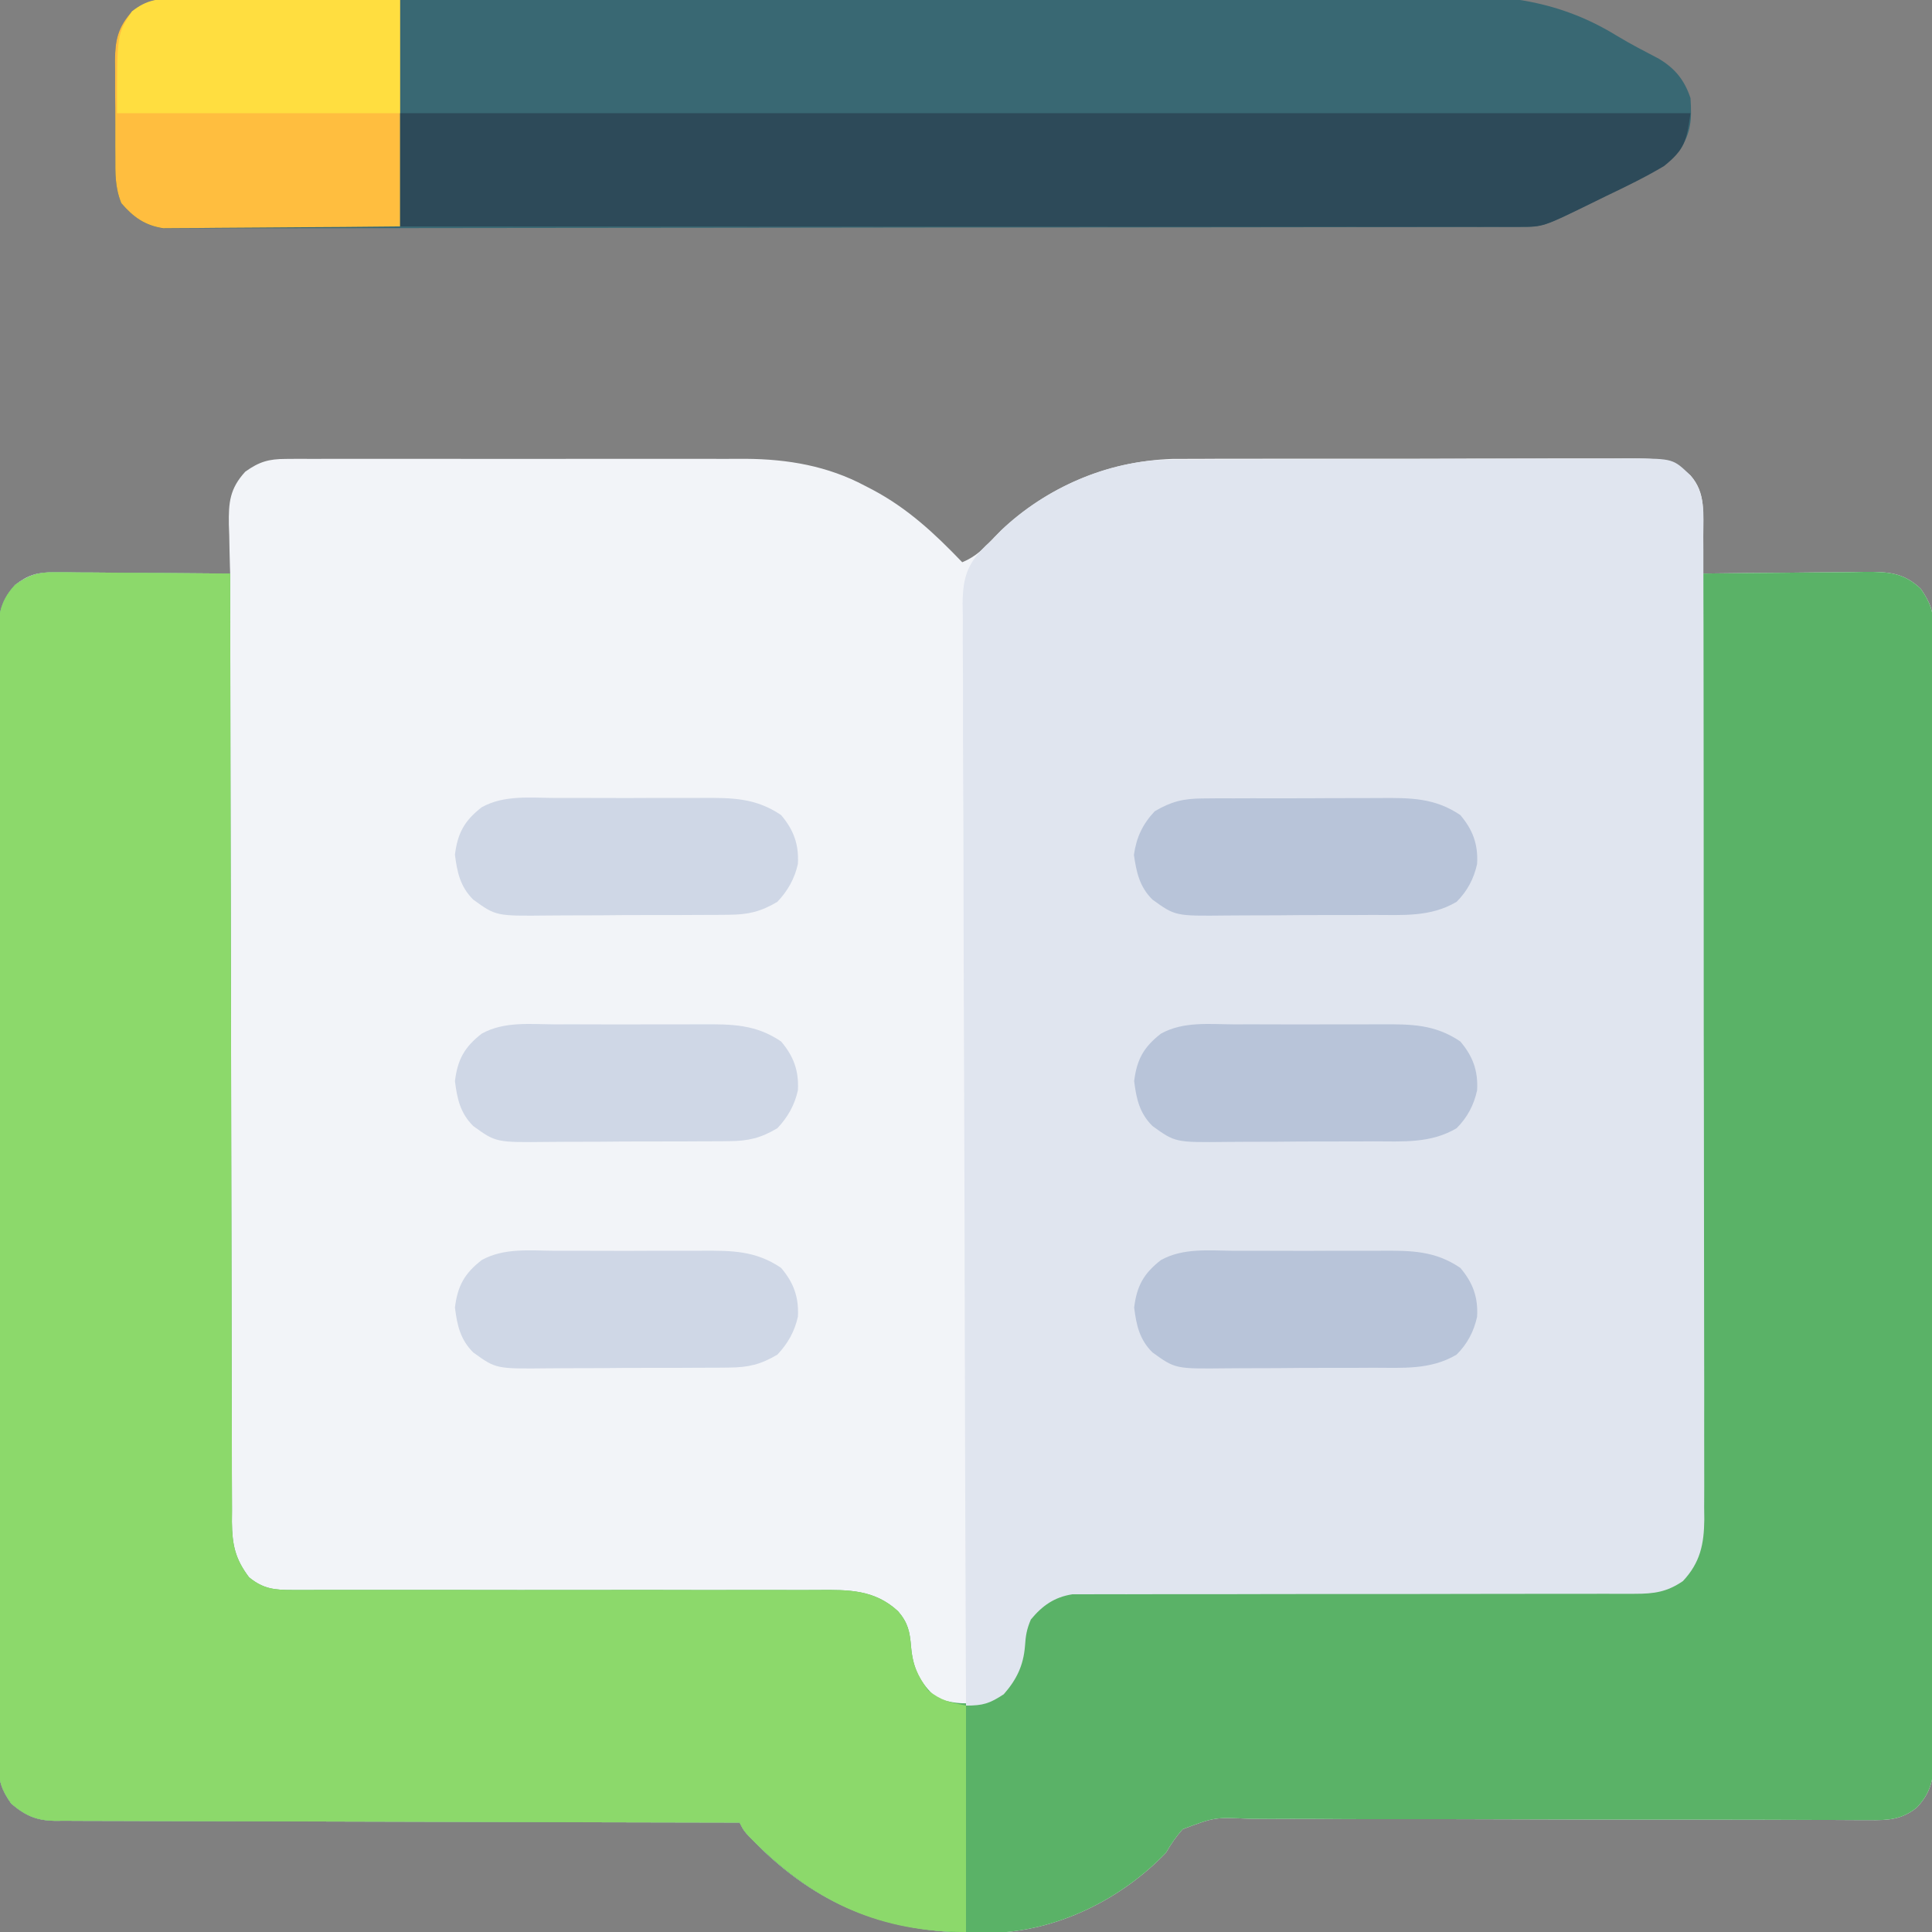 <?xml version="1.0" encoding="UTF-8"?>
<svg version="1.1" xmlns="http://www.w3.org/2000/svg" width="512" height="512">
<rect width="100%" height="100%" fill="#808080" stroke="none"/>
<path d="M0 0 C1.149 -0.008 2.298 -0.017 3.483 -0.026 C4.735 -0.02 5.987 -0.013 7.276 -0.007 C8.616 -0.011 9.955 -0.017 11.294 -0.023 C14.927 -0.037 18.559 -0.032 22.192 -0.022 C26.006 -0.014 29.819 -0.021 33.633 -0.026 C40.045 -0.032 46.458 -0.024 52.87 -0.01 C60.255 0.006 67.64 0.001 75.025 -0.016 C81.384 -0.029 87.742 -0.031 94.101 -0.023 C97.89 -0.019 101.679 -0.018 105.468 -0.028 C109.041 -0.037 112.613 -0.03 116.185 -0.013 C118.099 -0.007 120.013 -0.016 121.928 -0.026 C133.067 0.055 143.6 1.862 153.497 7.131 C154.173 7.482 154.85 7.832 155.546 8.194 C164.857 13.148 171.977 19.802 179.247 27.381 C182.956 25.852 185.098 23.61 187.81 20.693 C200.304 7.979 217.174 0.562 235.009 -0.007 C237.438 -0.027 239.867 -0.032 242.296 -0.023 C243.648 -0.029 244.999 -0.036 246.351 -0.044 C249.979 -0.062 253.606 -0.061 257.234 -0.055 C260.274 -0.052 263.313 -0.058 266.353 -0.064 C273.521 -0.078 280.69 -0.077 287.858 -0.065 C295.24 -0.054 302.622 -0.068 310.004 -0.094 C316.364 -0.117 322.724 -0.123 329.085 -0.117 C332.874 -0.114 336.664 -0.116 340.453 -0.134 C344.01 -0.149 347.566 -0.145 351.123 -0.126 C353.044 -0.121 354.966 -0.135 356.887 -0.15 C363.282 -0.095 367.432 -0.021 372.247 4.381 C376.364 8.964 375.587 14.383 375.435 20.193 C375.421 21.172 375.408 22.152 375.394 23.16 C375.358 25.568 375.309 27.974 375.247 30.381 C375.885 30.372 376.523 30.363 377.181 30.354 C383.832 30.265 390.483 30.205 397.134 30.161 C399.616 30.141 402.097 30.114 404.578 30.079 C408.147 30.031 411.716 30.008 415.286 29.99 C416.393 29.97 417.499 29.949 418.639 29.928 C424.647 29.926 428.651 30.071 433.247 34.381 C435.806 37.996 436.623 40.44 436.628 44.852 C436.636 45.945 436.644 47.038 436.653 48.164 C436.647 49.36 436.641 50.555 436.635 51.787 C436.643 53.698 436.643 53.698 436.651 55.648 C436.666 59.182 436.661 62.716 436.654 66.251 C436.649 70.063 436.662 73.876 436.672 77.689 C436.689 85.157 436.69 92.625 436.685 100.094 C436.681 106.163 436.682 112.233 436.688 118.302 C436.688 119.166 436.689 120.029 436.69 120.919 C436.691 122.673 436.693 124.427 436.694 126.182 C436.708 142.636 436.703 159.09 436.691 175.543 C436.681 190.6 436.694 205.656 436.718 220.712 C436.743 236.169 436.752 251.625 436.746 267.081 C436.742 275.76 436.744 284.439 436.762 293.118 C436.777 300.506 436.777 307.894 436.76 315.282 C436.751 319.052 436.749 322.822 436.764 326.592 C436.781 330.678 436.766 334.763 436.748 338.848 C436.758 340.041 436.768 341.235 436.778 342.464 C436.723 348.544 436.642 352.75 432.247 357.381 C428.251 360.642 424.568 360.798 419.594 360.726 C418.831 360.727 418.068 360.728 417.282 360.729 C414.729 360.729 412.177 360.707 409.625 360.686 C407.793 360.682 405.961 360.68 404.129 360.678 C400.187 360.673 396.244 360.659 392.301 360.639 C386.065 360.608 379.829 360.605 373.593 360.608 C355.86 360.613 338.128 360.589 320.396 360.515 C310.601 360.474 300.806 360.462 291.012 360.481 C284.814 360.492 278.617 360.467 272.419 360.417 C268.561 360.394 264.703 360.405 260.845 360.425 C259.058 360.427 257.27 360.416 255.484 360.39 C246.132 359.953 246.132 359.953 237.669 363.147 C235.902 365.145 234.573 367.076 233.247 369.381 C221.365 381.758 204.344 390.223 187.036 390.619 C163.3 391.05 144.536 385.757 126.892 369.166 C121.502 363.891 121.502 363.891 120.247 361.381 C119.289 361.379 118.331 361.378 117.344 361.377 C94.033 361.34 70.723 361.28 47.413 361.197 C36.14 361.157 24.868 361.125 13.595 361.11 C3.77 361.097 -6.054 361.07 -15.879 361.026 C-21.082 361.004 -26.284 360.988 -31.487 360.989 C-36.384 360.99 -41.28 360.972 -46.177 360.94 C-47.974 360.931 -49.771 360.93 -51.568 360.935 C-54.023 360.942 -56.477 360.924 -58.932 360.9 C-59.997 360.912 -59.997 360.912 -61.084 360.923 C-66.087 360.837 -68.949 359.594 -72.753 356.381 C-75.328 352.779 -76.128 350.317 -76.133 345.91 C-76.146 344.27 -76.146 344.27 -76.159 342.598 C-76.153 341.402 -76.147 340.207 -76.14 338.975 C-76.146 337.701 -76.151 336.427 -76.157 335.114 C-76.171 331.58 -76.167 328.046 -76.16 324.511 C-76.155 320.699 -76.167 316.886 -76.178 313.073 C-76.195 305.605 -76.196 298.137 -76.19 290.668 C-76.186 284.599 -76.188 278.529 -76.193 272.459 C-76.194 271.596 -76.195 270.732 -76.195 269.843 C-76.197 268.089 -76.199 266.334 -76.2 264.58 C-76.214 248.126 -76.208 231.672 -76.197 215.218 C-76.187 200.162 -76.2 185.106 -76.224 170.05 C-76.248 154.593 -76.258 139.137 -76.251 123.68 C-76.248 115.001 -76.25 106.323 -76.267 97.644 C-76.282 90.256 -76.283 82.868 -76.265 75.479 C-76.257 71.71 -76.255 67.94 -76.27 64.17 C-76.286 60.084 -76.272 55.999 -76.254 51.914 C-76.264 50.72 -76.273 49.527 -76.283 48.298 C-76.227 42.036 -76.041 38.1 -71.753 33.381 C-68.258 30.7 -65.779 30.009 -61.412 30.04 C-59.851 30.041 -59.851 30.041 -58.258 30.041 C-57.146 30.057 -56.035 30.072 -54.89 30.088 C-53.169 30.094 -53.169 30.094 -51.413 30.101 C-47.755 30.118 -44.098 30.155 -40.44 30.193 C-37.958 30.208 -35.475 30.222 -32.993 30.234 C-26.913 30.268 -20.833 30.318 -14.753 30.381 C-14.774 29.776 -14.795 29.171 -14.816 28.548 C-14.9 25.784 -14.952 23.021 -15.003 20.256 C-15.036 19.305 -15.07 18.353 -15.104 17.373 C-15.185 11.533 -14.878 7.885 -10.753 3.381 C-7.051 0.735 -4.528 0.005 0 0 Z " fill="#F2F4F8" transform="translate(75.753,121.619)"/>
<path d="M0 0 C1.561 0 1.561 0 3.154 0.001 C4.265 0.016 5.377 0.032 6.522 0.048 C8.243 0.054 8.243 0.054 9.998 0.06 C13.656 0.077 17.314 0.115 20.971 0.153 C23.454 0.168 25.936 0.182 28.419 0.194 C34.499 0.227 40.579 0.277 46.659 0.341 C46.66 0.886 46.66 1.431 46.661 1.993 C46.697 34.318 46.753 66.643 46.837 98.968 C46.847 102.85 46.857 106.731 46.866 110.613 C46.868 111.386 46.87 112.158 46.872 112.954 C46.903 125.466 46.92 137.977 46.932 150.488 C46.945 163.326 46.972 176.164 47.014 189.002 C47.039 196.924 47.052 204.845 47.05 212.767 C47.05 218.842 47.071 224.916 47.1 230.991 C47.109 233.483 47.11 235.974 47.105 238.466 C47.098 241.866 47.116 245.266 47.14 248.666 C47.132 249.654 47.124 250.641 47.116 251.658 C47.192 257.734 47.961 261.442 51.659 266.341 C55.445 269.44 58.426 269.714 63.243 269.706 C64.214 269.71 64.214 269.71 65.206 269.715 C67.369 269.722 69.532 269.708 71.695 269.694 C73.25 269.694 74.804 269.697 76.358 269.7 C79.702 269.705 83.045 269.701 86.389 269.69 C91.68 269.674 96.971 269.682 102.263 269.695 C116.358 269.725 130.454 269.724 144.55 269.705 C153.811 269.692 163.072 269.694 172.333 269.723 C177.589 269.738 182.844 269.731 188.1 269.706 C191.376 269.696 194.652 269.707 197.928 269.724 C199.442 269.727 200.956 269.722 202.47 269.708 C210.535 269.636 217.428 269.578 223.659 275.341 C226.304 278.412 226.778 280.797 227.096 284.716 C227.585 290.459 229.439 294.374 233.846 298.278 C238.481 300.029 242.96 300.259 247.69 298.649 C252.121 296.405 254.086 293.972 255.659 289.341 C255.81 287.864 255.933 286.384 256.034 284.903 C256.443 280.046 258.171 276.74 261.659 273.341 C265.632 270.483 268.388 269.966 273.249 269.969 C273.898 269.965 274.547 269.961 275.215 269.957 C277.381 269.948 279.546 269.96 281.711 269.972 C283.267 269.969 284.823 269.965 286.379 269.96 C289.726 269.952 293.073 269.953 296.42 269.96 C301.715 269.972 307.01 269.96 312.305 269.944 C325.458 269.908 338.611 269.901 351.763 269.904 C361.985 269.906 372.206 269.899 382.427 269.864 C387.688 269.847 392.949 269.849 398.21 269.865 C401.487 269.871 404.764 269.86 408.041 269.845 C409.557 269.841 411.073 269.844 412.589 269.854 C423.391 270.162 423.391 270.162 432.659 265.341 C436.23 259.945 436.088 255.03 436.058 248.786 C436.068 247.192 436.068 247.192 436.078 245.566 C436.096 242.005 436.094 238.445 436.091 234.884 C436.1 232.331 436.111 229.779 436.122 227.226 C436.144 221.731 436.157 216.236 436.161 210.74 C436.168 202.795 436.191 194.85 436.218 186.905 C436.261 174.014 436.291 161.122 436.312 148.231 C436.334 135.71 436.361 123.189 436.396 110.668 C436.399 109.896 436.401 109.124 436.403 108.328 C436.414 104.455 436.425 100.582 436.437 96.708 C436.53 64.586 436.601 32.463 436.659 0.341 C443.955 0.239 451.25 0.169 458.546 0.121 C461.027 0.101 463.508 0.073 465.99 0.039 C469.559 -0.01 473.128 -0.032 476.698 -0.05 C477.804 -0.071 478.911 -0.091 480.051 -0.113 C486.059 -0.114 490.063 0.03 494.659 4.341 C497.217 7.955 498.034 10.4 498.039 14.812 C498.048 15.905 498.056 16.998 498.065 18.124 C498.059 19.319 498.053 20.515 498.047 21.746 C498.055 23.657 498.055 23.657 498.063 25.607 C498.077 29.142 498.073 32.676 498.066 36.21 C498.061 40.023 498.074 43.836 498.084 47.648 C498.101 55.117 498.102 62.585 498.097 70.053 C498.093 76.123 498.094 82.192 498.099 88.262 C498.1 89.126 498.101 89.989 498.102 90.879 C498.103 92.633 498.105 94.387 498.106 96.141 C498.12 112.595 498.114 129.049 498.103 145.503 C498.093 160.559 498.106 175.615 498.13 190.672 C498.154 206.128 498.164 221.585 498.157 237.041 C498.154 245.72 498.156 254.399 498.174 263.078 C498.188 270.466 498.189 277.854 498.171 285.242 C498.163 289.012 498.161 292.782 498.176 296.552 C498.192 300.637 498.178 304.722 498.16 308.808 C498.17 310.001 498.179 311.194 498.189 312.423 C498.135 318.504 498.053 322.709 493.659 327.341 C489.663 330.601 485.98 330.758 481.006 330.685 C480.243 330.686 479.48 330.687 478.694 330.689 C476.141 330.688 473.589 330.667 471.036 330.646 C469.205 330.642 467.373 330.639 465.541 330.638 C461.598 330.633 457.655 330.619 453.713 330.598 C447.477 330.568 441.241 330.565 435.004 330.568 C417.272 330.572 399.54 330.549 381.807 330.475 C372.013 330.434 362.218 330.422 352.423 330.441 C346.225 330.451 340.029 330.427 333.831 330.376 C329.973 330.354 326.115 330.364 322.256 330.384 C320.469 330.387 318.682 330.376 316.895 330.35 C307.544 329.913 307.544 329.913 299.081 333.106 C297.313 335.105 295.985 337.035 294.659 339.341 C282.776 351.717 265.756 360.183 248.448 360.579 C224.712 361.01 205.948 355.717 188.303 339.126 C182.914 333.851 182.914 333.851 181.659 331.341 C180.701 331.339 179.743 331.338 178.755 331.336 C155.445 331.3 132.135 331.24 108.824 331.157 C97.552 331.117 86.279 331.084 75.007 331.07 C65.182 331.057 55.357 331.03 45.533 330.986 C40.33 330.963 35.128 330.948 29.925 330.949 C25.028 330.949 20.131 330.932 15.235 330.899 C13.438 330.891 11.64 330.889 9.843 330.895 C7.388 330.901 4.935 330.884 2.48 330.86 C1.415 330.871 1.415 330.871 0.328 330.883 C-4.675 330.797 -7.537 329.554 -11.341 326.341 C-13.917 322.738 -14.717 320.277 -14.721 315.869 C-14.734 314.23 -14.734 314.23 -14.747 312.557 C-14.741 311.362 -14.735 310.166 -14.729 308.935 C-14.734 307.661 -14.74 306.387 -14.745 305.074 C-14.76 301.54 -14.755 298.005 -14.748 294.471 C-14.743 290.658 -14.756 286.846 -14.766 283.033 C-14.783 275.565 -14.784 268.096 -14.779 260.628 C-14.775 254.558 -14.776 248.489 -14.781 242.419 C-14.782 241.556 -14.783 240.692 -14.784 239.802 C-14.785 238.048 -14.787 236.294 -14.788 234.54 C-14.802 218.086 -14.797 201.632 -14.785 185.178 C-14.775 170.122 -14.788 155.066 -14.812 140.01 C-14.836 124.553 -14.846 109.097 -14.839 93.64 C-14.836 84.961 -14.838 76.282 -14.856 67.603 C-14.87 60.215 -14.871 52.827 -14.854 45.439 C-14.845 41.669 -14.843 37.9 -14.858 34.13 C-14.875 30.044 -14.86 25.959 -14.842 21.873 C-14.852 20.68 -14.861 19.487 -14.871 18.258 C-14.817 12.177 -14.735 7.972 -10.341 3.341 C-6.762 0.815 -4.367 -0.032 0 0 Z " fill="#5AB267" transform="translate(14.341,151.659)"/>
<path d="M0 0 C1.741 -0.011 1.741 -0.011 3.517 -0.022 C4.777 -0.024 6.036 -0.027 7.334 -0.03 C8.684 -0.036 10.035 -0.043 11.386 -0.05 C15.805 -0.071 20.224 -0.081 24.642 -0.091 C26.167 -0.095 27.692 -0.099 29.217 -0.103 C36.377 -0.122 43.537 -0.137 50.697 -0.145 C58.952 -0.155 67.207 -0.181 75.463 -0.222 C81.853 -0.252 88.243 -0.267 94.633 -0.27 C98.446 -0.272 102.259 -0.281 106.072 -0.306 C109.657 -0.33 113.242 -0.334 116.828 -0.324 C118.766 -0.323 120.704 -0.342 122.642 -0.362 C133.488 -0.297 133.488 -0.297 138.08 4.147 C142.131 9 141.504 14.323 141.474 20.324 C141.48 21.467 141.486 22.609 141.493 23.785 C141.509 27.621 141.505 31.456 141.5 35.291 C141.505 38.037 141.516 40.784 141.525 43.53 C141.546 50.221 141.551 56.912 141.549 63.603 C141.548 69.042 141.552 74.482 141.559 79.921 C141.561 81.488 141.563 83.055 141.565 84.621 C141.566 85.401 141.568 86.181 141.569 86.985 C141.588 101.735 141.586 116.486 141.58 131.236 C141.574 144.726 141.595 158.216 141.628 171.706 C141.662 185.56 141.677 199.414 141.672 213.269 C141.67 221.046 141.675 228.822 141.7 236.599 C141.721 243.221 141.725 249.843 141.706 256.464 C141.697 259.842 141.698 263.218 141.716 266.596 C141.734 270.261 141.722 273.924 141.701 277.589 C141.714 278.652 141.726 279.714 141.739 280.809 C141.66 287.408 140.675 292.21 136.08 297.147 C131.83 300.051 128.448 300.522 123.362 300.519 C122.712 300.523 122.062 300.527 121.392 300.531 C119.227 300.54 117.063 300.528 114.898 300.516 C113.341 300.519 111.783 300.522 110.225 300.527 C106.878 300.536 103.53 300.535 100.183 300.527 C94.888 300.516 89.593 300.528 84.298 300.544 C71.148 300.58 57.998 300.586 44.848 300.584 C34.624 300.582 24.401 300.589 14.177 300.624 C8.914 300.641 3.653 300.639 -1.609 300.623 C-4.884 300.617 -8.159 300.628 -11.433 300.643 C-12.95 300.647 -14.467 300.644 -15.983 300.633 C-18.057 300.62 -20.129 300.631 -22.203 300.648 C-23.362 300.648 -24.521 300.648 -25.715 300.648 C-30.497 301.393 -33.672 303.64 -36.733 307.335 C-37.861 310.007 -38.105 311.625 -38.295 314.46 C-38.732 319.596 -40.524 323.279 -43.92 327.147 C-47.694 329.611 -49.381 330.147 -53.92 330.147 C-54.08 291.938 -54.204 253.728 -54.278 215.519 C-54.286 211.008 -54.295 206.497 -54.305 201.986 C-54.307 201.087 -54.308 200.189 -54.31 199.264 C-54.341 184.723 -54.396 170.182 -54.46 155.641 C-54.526 140.72 -54.565 125.8 -54.579 110.879 C-54.588 101.672 -54.619 92.466 -54.676 83.259 C-54.713 76.945 -54.724 70.632 -54.715 64.318 C-54.71 60.675 -54.717 57.033 -54.755 53.391 C-54.795 49.439 -54.781 45.488 -54.762 41.536 C-54.782 40.388 -54.803 39.241 -54.824 38.058 C-54.734 31.187 -53.609 27.558 -48.647 22.703 C-47.792 21.933 -47.792 21.933 -46.92 21.147 C-46.158 20.332 -45.396 19.518 -44.612 18.678 C-32.95 7.552 -16.2 0.069 0 0 Z " fill="#E0E5EF" transform="translate(309.92,121.853)"/>
<path d="M0 0 C1.561 0 1.561 0 3.154 0.001 C4.265 0.016 5.377 0.032 6.522 0.048 C8.243 0.054 8.243 0.054 9.998 0.06 C13.656 0.077 17.314 0.115 20.971 0.153 C23.454 0.168 25.936 0.182 28.419 0.194 C34.499 0.227 40.579 0.277 46.659 0.341 C46.66 0.886 46.66 1.431 46.661 1.993 C46.697 34.318 46.753 66.643 46.837 98.968 C46.847 102.85 46.857 106.731 46.866 110.613 C46.868 111.386 46.87 112.158 46.872 112.954 C46.903 125.466 46.92 137.977 46.932 150.488 C46.945 163.326 46.972 176.164 47.014 189.002 C47.039 196.924 47.052 204.845 47.05 212.767 C47.05 218.842 47.071 224.916 47.1 230.991 C47.109 233.483 47.11 235.974 47.105 238.466 C47.098 241.866 47.116 245.266 47.14 248.666 C47.132 249.654 47.124 250.641 47.116 251.658 C47.192 257.734 47.961 261.442 51.659 266.341 C55.445 269.44 58.426 269.714 63.243 269.706 C64.214 269.71 64.214 269.71 65.206 269.715 C67.369 269.722 69.532 269.708 71.695 269.694 C73.25 269.694 74.804 269.697 76.358 269.7 C79.702 269.705 83.045 269.701 86.389 269.69 C91.68 269.674 96.971 269.682 102.263 269.695 C116.358 269.725 130.454 269.724 144.55 269.705 C153.811 269.692 163.072 269.694 172.333 269.723 C177.589 269.738 182.844 269.731 188.1 269.706 C191.376 269.696 194.652 269.707 197.928 269.724 C199.442 269.727 200.956 269.722 202.47 269.708 C210.535 269.636 217.428 269.578 223.659 275.341 C226.304 278.412 226.778 280.797 227.096 284.716 C227.51 289.579 228.8 292.37 231.659 296.341 C235.157 299.032 237.169 299.443 241.659 300.341 C241.659 320.141 241.659 339.941 241.659 360.341 C219.04 360.341 202.22 352.746 186.096 336.966 C182.813 333.65 182.813 333.65 181.659 331.341 C180.701 331.339 179.743 331.338 178.755 331.336 C155.445 331.3 132.135 331.24 108.824 331.157 C97.552 331.117 86.279 331.084 75.007 331.07 C65.182 331.057 55.357 331.03 45.533 330.986 C40.33 330.963 35.128 330.948 29.925 330.949 C25.028 330.949 20.131 330.932 15.235 330.899 C13.438 330.891 11.64 330.889 9.843 330.895 C7.388 330.901 4.935 330.884 2.48 330.86 C1.415 330.871 1.415 330.871 0.328 330.883 C-4.675 330.797 -7.537 329.554 -11.341 326.341 C-13.917 322.738 -14.717 320.277 -14.721 315.869 C-14.734 314.23 -14.734 314.23 -14.747 312.557 C-14.741 311.362 -14.735 310.166 -14.729 308.935 C-14.734 307.661 -14.74 306.387 -14.745 305.074 C-14.76 301.54 -14.755 298.005 -14.748 294.471 C-14.743 290.658 -14.756 286.846 -14.766 283.033 C-14.783 275.565 -14.784 268.096 -14.779 260.628 C-14.775 254.558 -14.776 248.489 -14.781 242.419 C-14.782 241.556 -14.783 240.692 -14.784 239.802 C-14.785 238.048 -14.787 236.294 -14.788 234.54 C-14.802 218.086 -14.797 201.632 -14.785 185.178 C-14.775 170.122 -14.788 155.066 -14.812 140.01 C-14.836 124.553 -14.846 109.097 -14.839 93.64 C-14.836 84.961 -14.838 76.282 -14.856 67.603 C-14.87 60.215 -14.871 52.827 -14.854 45.439 C-14.845 41.669 -14.843 37.9 -14.858 34.13 C-14.875 30.044 -14.86 25.959 -14.842 21.873 C-14.852 20.68 -14.861 19.487 -14.871 18.258 C-14.817 12.177 -14.735 7.972 -10.341 3.341 C-6.762 0.815 -4.367 -0.032 0 0 Z " fill="#8CD96B" transform="translate(14.341,151.659)"/>
<path d="M0 0 C1.278 -0.013 2.555 -0.026 3.872 -0.039 C5.287 -0.038 6.703 -0.036 8.119 -0.035 C9.625 -0.044 11.131 -0.055 12.637 -0.066 C16.777 -0.094 20.917 -0.104 25.057 -0.11 C29.522 -0.119 33.987 -0.146 38.453 -0.17 C49.242 -0.225 60.031 -0.25 70.821 -0.273 C75.908 -0.284 80.996 -0.299 86.084 -0.313 C103.011 -0.359 119.938 -0.399 136.865 -0.416 C141.257 -0.421 145.65 -0.426 150.042 -0.431 C151.134 -0.432 152.226 -0.433 153.35 -0.434 C171.001 -0.455 188.652 -0.523 206.302 -0.611 C224.447 -0.701 242.592 -0.75 260.737 -0.757 C270.915 -0.762 281.093 -0.785 291.271 -0.855 C299.947 -0.914 308.623 -0.935 317.299 -0.907 C321.718 -0.894 326.135 -0.898 330.553 -0.952 C349.693 -1.17 365.4 -0.453 382.235 9.907 C385.849 12.094 389.595 14.024 393.339 15.98 C397.617 18.551 400.11 21.624 401.702 26.4 C402.07 32.016 401.917 35.577 398.702 40.4 C394.731 44.006 390.935 46.527 386.096 48.915 C385.188 49.367 385.188 49.367 384.26 49.829 C382.349 50.777 380.432 51.713 378.514 52.65 C377.218 53.292 375.922 53.936 374.626 54.58 C362.609 60.523 362.609 60.523 355.602 60.534 C354.318 60.539 353.034 60.543 351.711 60.548 C350.277 60.548 348.844 60.547 347.411 60.547 C345.894 60.55 344.378 60.554 342.862 60.558 C338.685 60.568 334.507 60.572 330.33 60.575 C325.829 60.578 321.327 60.588 316.826 60.597 C305.952 60.617 295.077 60.627 284.202 60.636 C279.084 60.64 273.966 60.645 268.848 60.651 C251.839 60.668 234.831 60.682 217.823 60.689 C213.408 60.691 208.993 60.693 204.579 60.695 C202.933 60.696 202.933 60.696 201.253 60.697 C183.468 60.705 165.683 60.73 147.898 60.763 C129.648 60.796 111.398 60.814 93.148 60.817 C82.898 60.819 72.647 60.828 62.397 60.853 C53.669 60.875 44.941 60.883 36.214 60.873 C31.759 60.869 27.305 60.871 22.851 60.89 C18.774 60.908 14.698 60.907 10.621 60.891 C9.145 60.889 7.669 60.893 6.193 60.905 C4.189 60.92 2.184 60.908 0.179 60.895 C-1.492 60.896 -1.492 60.896 -3.197 60.898 C-7.911 60.141 -11.073 57.831 -14.146 54.241 C-15.813 50.13 -15.747 46.333 -15.732 41.935 C-15.737 41.024 -15.742 40.113 -15.748 39.175 C-15.754 37.252 -15.753 35.33 -15.744 33.408 C-15.736 30.475 -15.764 27.545 -15.796 24.613 C-15.798 22.741 -15.797 20.869 -15.794 18.998 C-15.806 18.125 -15.817 17.253 -15.828 16.355 C-15.766 10.904 -15.041 7.645 -11.298 3.4 C-7.441 0.593 -4.737 0.021 0 0 Z " fill="#396873" transform="translate(46.298,-0.4)"/>
<path d="M0 0 C112.86 0 225.72 0 342 0 C340.957 7.302 340.488 9.594 335 14 C330.079 16.933 324.979 19.411 319.812 21.875 C318.419 22.556 317.027 23.238 315.635 23.922 C302.937 30.126 302.937 30.126 296.914 30.123 C295.856 30.125 294.798 30.127 293.708 30.129 C292.542 30.126 291.376 30.123 290.174 30.12 C288.938 30.121 287.703 30.122 286.429 30.123 C282.993 30.124 279.556 30.121 276.12 30.116 C272.416 30.112 268.713 30.113 265.009 30.114 C258.591 30.114 252.172 30.111 245.754 30.106 C236.473 30.098 227.193 30.095 217.913 30.094 C202.857 30.092 187.801 30.085 172.745 30.075 C158.118 30.066 143.491 30.059 128.864 30.055 C127.962 30.055 127.061 30.054 126.132 30.054 C121.611 30.053 117.09 30.052 112.568 30.05 C75.045 30.04 37.523 30.022 0 30 C0 20.1 0 10.2 0 0 Z " fill="#2D4A59" transform="translate(106,30)"/>
<path d="M0 0 C0.644 -0 1.289 -0.001 1.953 -0.001 C4.069 0.001 6.184 0.024 8.3 0.048 C9.772 0.053 11.245 0.057 12.717 0.06 C16.582 0.072 20.447 0.101 24.312 0.135 C28.955 0.171 33.598 0.184 38.242 0.202 C45.286 0.231 52.329 0.288 59.374 0.341 C59.374 20.141 59.374 39.941 59.374 60.341 C43.143 60.501 43.143 60.501 36.206 60.536 C31.479 60.56 26.752 60.588 22.025 60.642 C18.212 60.686 14.4 60.71 10.587 60.72 C9.135 60.727 7.683 60.742 6.231 60.763 C4.192 60.793 2.153 60.797 0.114 60.795 C-1.625 60.808 -1.625 60.808 -3.399 60.822 C-8.203 60.106 -11.348 57.834 -14.474 54.182 C-16.141 50.071 -16.075 46.274 -16.06 41.876 C-16.065 40.965 -16.07 40.054 -16.076 39.115 C-16.082 37.193 -16.081 35.271 -16.072 33.349 C-16.064 30.416 -16.093 27.486 -16.124 24.553 C-16.126 22.682 -16.125 20.81 -16.122 18.938 C-16.134 18.066 -16.145 17.194 -16.156 16.296 C-16.094 10.845 -15.369 7.585 -11.626 3.341 C-7.669 0.428 -4.872 -0.028 0 0 Z " fill="#FFBE3F" transform="translate(46.626,-0.341)"/>
<path d="M0 0 C1.473 -0.003 2.946 -0.007 4.419 -0.012 C7.498 -0.017 10.577 -0.009 13.656 0.01 C17.584 0.033 21.511 0.019 25.44 -0.005 C28.48 -0.019 31.519 -0.014 34.559 -0.004 C36.006 -0.001 37.454 -0.005 38.901 -0.014 C46.927 -0.054 53.176 -0.046 59.941 4.531 C63.235 8.416 64.685 12.26 64.391 17.477 C63.539 21.371 61.682 24.656 58.941 27.531 C54.52 30.144 51.257 30.914 46.145 30.951 C45.494 30.96 44.842 30.968 44.171 30.977 C42.035 31 39.899 31.001 37.762 31 C36.265 31.007 34.768 31.015 33.271 31.023 C30.139 31.036 27.007 31.038 23.875 31.032 C19.878 31.026 15.883 31.057 11.886 31.097 C8.796 31.123 5.706 31.126 2.615 31.122 C1.142 31.124 -0.33 31.134 -1.803 31.152 C-15.62 31.301 -15.62 31.301 -21.656 26.934 C-25.096 23.494 -25.912 19.707 -26.496 15.031 C-25.777 9.282 -23.973 6.024 -19.402 2.46 C-13.483 -0.826 -6.575 -0.043 0 0 Z " fill="#CFD7E6" transform="translate(147.059,331.469)"/>
<path d="M0 0 C1.473 -0.003 2.946 -0.007 4.419 -0.012 C7.498 -0.017 10.577 -0.009 13.656 0.01 C17.584 0.033 21.511 0.019 25.44 -0.005 C28.48 -0.019 31.519 -0.014 34.559 -0.004 C36.006 -0.001 37.454 -0.005 38.901 -0.014 C46.927 -0.054 53.176 -0.046 59.941 4.531 C63.235 8.416 64.685 12.26 64.391 17.477 C63.539 21.371 61.682 24.656 58.941 27.531 C54.52 30.144 51.257 30.914 46.145 30.951 C45.494 30.96 44.842 30.968 44.171 30.977 C42.035 31 39.899 31.001 37.762 31 C36.265 31.007 34.768 31.015 33.271 31.023 C30.139 31.036 27.007 31.038 23.875 31.032 C19.878 31.026 15.883 31.057 11.886 31.097 C8.796 31.123 5.706 31.126 2.615 31.122 C1.142 31.124 -0.33 31.134 -1.803 31.152 C-15.62 31.301 -15.62 31.301 -21.656 26.934 C-25.096 23.494 -25.912 19.707 -26.496 15.031 C-25.777 9.282 -23.973 6.024 -19.402 2.46 C-13.483 -0.826 -6.575 -0.043 0 0 Z " fill="#CFD7E6" transform="translate(147.059,271.469)"/>
<path d="M0 0 C1.473 -0.003 2.946 -0.007 4.419 -0.012 C7.498 -0.017 10.577 -0.009 13.656 0.01 C17.584 0.033 21.511 0.019 25.44 -0.005 C28.48 -0.019 31.519 -0.014 34.559 -0.004 C36.006 -0.001 37.454 -0.005 38.901 -0.014 C46.927 -0.054 53.176 -0.046 59.941 4.531 C63.235 8.416 64.685 12.26 64.391 17.477 C63.539 21.371 61.682 24.656 58.941 27.531 C54.52 30.144 51.257 30.914 46.145 30.951 C45.494 30.96 44.842 30.968 44.171 30.977 C42.035 31 39.899 31.001 37.762 31 C36.265 31.007 34.768 31.015 33.271 31.023 C30.139 31.036 27.007 31.038 23.875 31.032 C19.878 31.026 15.883 31.057 11.886 31.097 C8.796 31.123 5.706 31.126 2.615 31.122 C1.142 31.124 -0.33 31.134 -1.803 31.152 C-15.62 31.301 -15.62 31.301 -21.656 26.934 C-25.096 23.494 -25.912 19.707 -26.496 15.031 C-25.777 9.282 -23.973 6.024 -19.402 2.46 C-13.483 -0.826 -6.575 -0.043 0 0 Z " fill="#CFD7E6" transform="translate(147.059,211.469)"/>
<path d="M0 0 C1.973 -0.019 1.973 -0.019 3.985 -0.038 C5.409 -0.036 6.833 -0.033 8.256 -0.03 C9.731 -0.034 11.205 -0.039 12.68 -0.045 C15.765 -0.054 18.849 -0.052 21.934 -0.042 C25.87 -0.031 29.806 -0.051 33.742 -0.08 C36.786 -0.098 39.83 -0.098 42.874 -0.092 C44.324 -0.092 45.775 -0.098 47.225 -0.111 C55.112 -0.169 61.577 -0.15 68.295 4.404 C71.587 8.287 73.045 12.135 72.741 17.349 C71.893 21.262 70.136 24.589 67.295 27.404 C60.41 31.481 53.028 30.877 45.237 30.873 C43.764 30.88 42.291 30.888 40.818 30.896 C37.739 30.909 34.66 30.911 31.581 30.905 C27.653 30.899 23.725 30.93 19.797 30.97 C16.757 30.996 13.718 30.999 10.678 30.995 C9.23 30.997 7.783 31.007 6.335 31.024 C-7.233 31.174 -7.233 31.174 -13.293 26.807 C-16.722 23.4 -17.531 19.597 -18.205 14.967 C-17.554 10.33 -15.914 6.837 -12.705 3.404 C-8.311 0.808 -5.079 0.024 0 0 Z " fill="#B8C4D9" transform="translate(318.705,211.596)"/>
<path d="M0 0 C1.473 -0.003 2.946 -0.007 4.419 -0.012 C7.498 -0.017 10.577 -0.009 13.656 0.01 C17.584 0.033 21.511 0.019 25.44 -0.005 C28.48 -0.019 31.519 -0.014 34.559 -0.004 C36.006 -0.001 37.454 -0.005 38.901 -0.014 C46.927 -0.054 53.176 -0.046 59.941 4.531 C63.234 8.413 64.691 12.262 64.387 17.477 C63.539 21.39 61.782 24.716 58.941 27.531 C52.056 31.608 44.674 31.005 36.883 31 C35.41 31.007 33.937 31.015 32.464 31.023 C29.385 31.036 26.306 31.038 23.227 31.032 C19.299 31.026 15.371 31.057 11.443 31.097 C8.403 31.123 5.364 31.126 2.324 31.122 C0.876 31.124 -0.571 31.134 -2.019 31.152 C-15.587 31.301 -15.587 31.301 -21.647 26.934 C-25.1 23.503 -25.912 19.707 -26.496 15.031 C-25.777 9.282 -23.973 6.024 -19.402 2.46 C-13.483 -0.826 -6.575 -0.043 0 0 Z " fill="#B8C4D9" transform="translate(327.059,331.469)"/>
<path d="M0 0 C1.473 -0.003 2.946 -0.007 4.419 -0.012 C7.498 -0.017 10.577 -0.009 13.656 0.01 C17.584 0.033 21.511 0.019 25.44 -0.005 C28.48 -0.019 31.519 -0.014 34.559 -0.004 C36.006 -0.001 37.454 -0.005 38.901 -0.014 C46.927 -0.054 53.176 -0.046 59.941 4.531 C63.234 8.413 64.691 12.262 64.387 17.477 C63.539 21.39 61.782 24.716 58.941 27.531 C52.056 31.608 44.674 31.005 36.883 31 C35.41 31.007 33.937 31.015 32.464 31.023 C29.385 31.036 26.306 31.038 23.227 31.032 C19.299 31.026 15.371 31.057 11.443 31.097 C8.403 31.123 5.364 31.126 2.324 31.122 C0.876 31.124 -0.571 31.134 -2.019 31.152 C-15.587 31.301 -15.587 31.301 -21.647 26.934 C-25.1 23.503 -25.912 19.707 -26.496 15.031 C-25.777 9.282 -23.973 6.024 -19.402 2.46 C-13.483 -0.826 -6.575 -0.043 0 0 Z " fill="#B8C4D9" transform="translate(327.059,271.469)"/>
<path d="M0 0 C0.644 -0 1.289 -0.001 1.953 -0.001 C4.069 0.001 6.184 0.024 8.3 0.048 C9.772 0.053 11.245 0.057 12.717 0.06 C16.582 0.072 20.447 0.101 24.312 0.135 C28.955 0.171 33.598 0.184 38.242 0.202 C45.286 0.231 52.329 0.288 59.374 0.341 C59.374 10.241 59.374 20.141 59.374 30.341 C34.624 30.341 9.874 30.341 -15.626 30.341 C-15.626 9.341 -15.626 9.341 -11.626 3.341 C-7.775 0.285 -4.851 -0.028 0 0 Z " fill="#FFDE40" transform="translate(46.626,-0.341)"/>
</svg>
